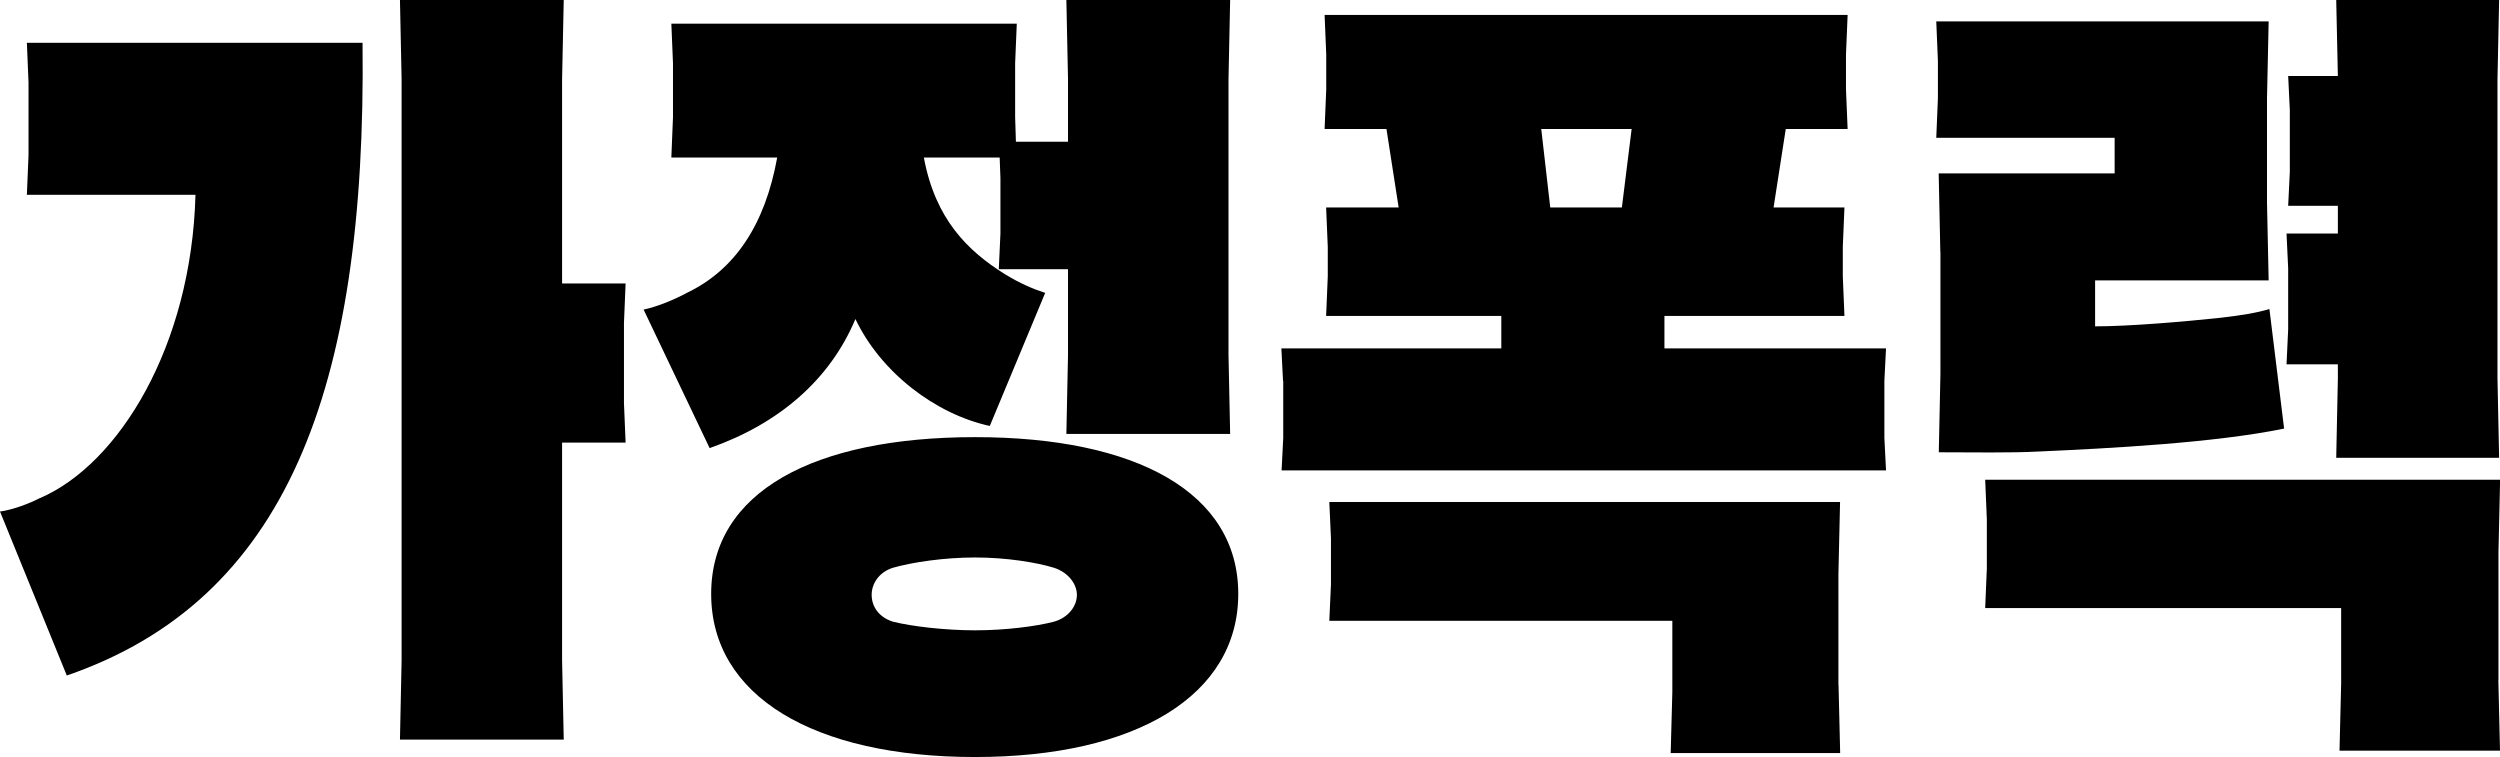 <?xml version="1.0" encoding="UTF-8"?>
<svg id="_레이어_2" data-name="레이어_2" xmlns="http://www.w3.org/2000/svg" viewBox="0 0 227.9 69.01">
  <g id="_레이어_1-2" data-name="레이어_1">
    <g>
      <path d="M3.64,45.41c7.2-3.1,13.81-13.86,14.18-27.65H2.45l.15-3.61v-6.64l-.15-3.61h30.6c.37,31.84-7.06,50.82-26.96,57.68L0,46.63c1.11-.14,2.67-.72,3.64-1.23ZM36.61,7.22l-.15-7.22h14.93l-.15,7.22v18.62h5.79l-.15,3.61v7.29l.15,3.61h-5.79v19.85l.15,7.22h-14.93l.15-7.22V7.22Z"/>
      <path d="M97.36,24.54h-6.31l.15-3.25v-5.05l-.07-1.88h-6.91c1.04,5.63,4.01,8.52,7.35,10.61,1.41.87,2.6,1.37,3.71,1.73l-5.05,12.13c-4.98-1.08-9.95-4.91-12.25-9.75-2.3,5.49-6.91,9.53-13.29,11.77l-6.02-12.63c1.11-.22,2.75-.87,3.94-1.52,4.38-2.09,7.13-6.21,8.24-12.34h-9.65l.15-3.68v-4.91l-.15-3.61h31.49l-.15,3.61v4.91l.07,2.24h4.75v-5.7l-.15-7.22h14.93l-.15,7.22v25.12l.15,7.22h-14.93l.15-7.22v-7.8ZM64.83,54.14c0-9.31,9.36-14.29,24.06-14.29s23.99,5.05,23.99,14.29-9.28,14.87-23.99,14.87-24.06-5.56-24.06-14.87ZM96.09,56.67c1.26-.36,2.08-1.37,2.08-2.45,0-.94-.74-2.02-2.08-2.46-1.63-.5-4.38-.94-7.2-.94s-5.72.43-7.5.94c-1.34.43-1.93,1.52-1.93,2.46,0,1.01.59,2.02,1.93,2.45,1.71.43,4.75.79,7.5.79s5.57-.36,7.2-.79Z"/>
      <path d="M116.96,34.72l-.15-2.96h20.05v-2.96h-15.97l.15-3.61v-2.67l-.15-3.61h6.61l-1.11-7.15h-5.64l.15-3.61v-3.18l-.15-3.61h47.68l-.15,3.61v3.18l.15,3.61h-5.64l-1.11,7.15h6.46l-.15,3.61v2.67l.15,3.61h-16.41v2.96h20.2l-.15,2.96v5.2l.15,2.96h-55.1l.15-2.96v-5.2ZM167.6,62.44l.15,6.21h-15.45l.15-5.56v-6.5h-31.27l.15-3.32v-4.19l-.15-3.32h46.56l-.15,6.57v10.11ZM147.85,18.91l.89-7.15h-8.24l.82,7.15h6.54Z"/>
      <path d="M176.88,22.96l-.15-7.15h16.04v-3.25h-16.26l.15-3.61v-3.39l-.15-3.61h30.3l-.15,7v9.53l.15,7.08h-15.82v4.19c3.12,0,8.17-.43,11.51-.79,1.86-.22,3.19-.43,4.38-.79l1.34,10.9c-6.31,1.3-15.89,1.8-22.35,2.09-2.6.14-6.02.07-9.13.07l.15-7.15v-11.12ZM227.75,62.01l.15,6.42h-14.63l.15-6.14v-6.86h-32.45l.15-3.61v-4.48l-.15-3.61h46.94l-.15,6.64v11.62ZM213.12,33.21h-4.68l.15-3.18v-5.56l-.15-3.18h4.68v-2.53h-4.53l.15-3.1v-5.63l-.15-3.1h4.53l-.15-6.93h14.85l-.15,7.22v27.29l.15,7.22h-14.85l.15-7.22v-1.3Z"/>
    </g>
  </g>
</svg>